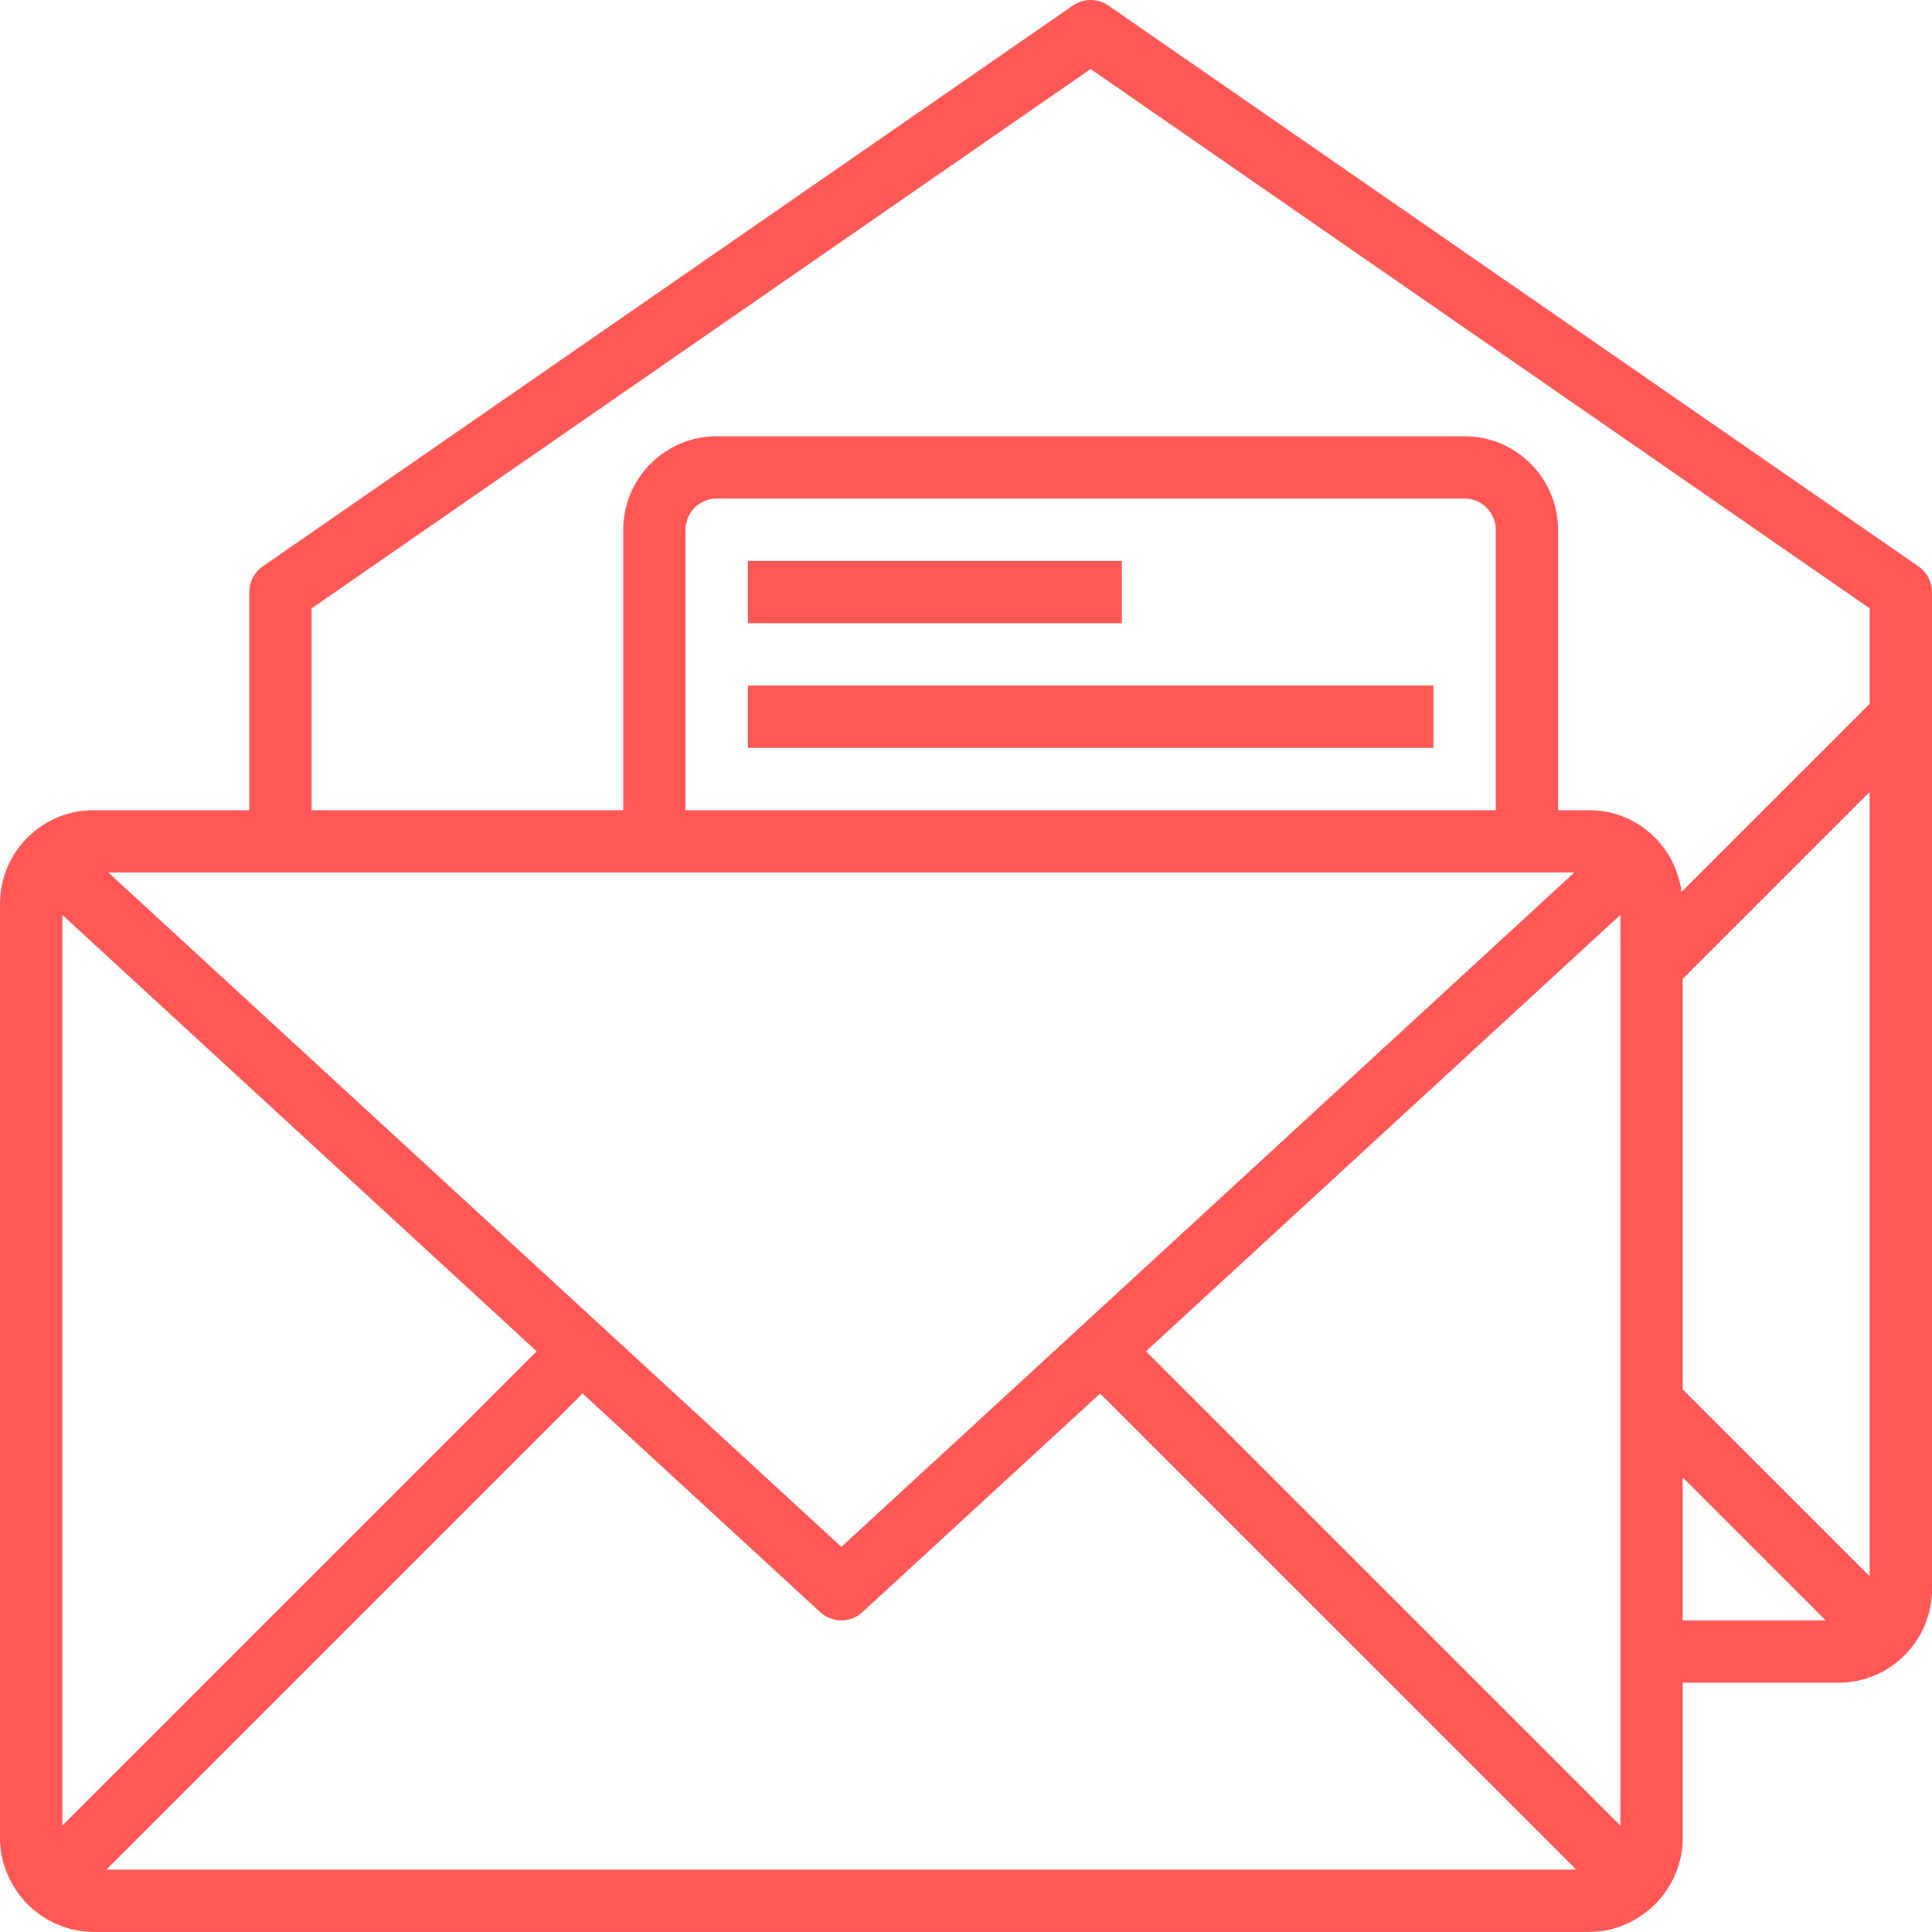 <svg width="60" height="60" viewBox="0 0 60 60" fill="none" xmlns="http://www.w3.org/2000/svg">
<g clip-path="url(#clip0_1109_36414)">
<path d="M59.583 17.591L34.422 0.172C34.09 -0.057 33.651 -0.057 33.319 0.172L8.158 17.591C7.898 17.772 7.742 18.069 7.742 18.387V25.161H2.903C1.303 25.161 0 26.463 0 28.064V57.096C0 57.544 0.109 57.961 0.291 58.34L0.284 58.348L0.309 58.373C0.591 58.946 1.055 59.408 1.627 59.691L1.652 59.716L1.66 59.708C2.038 59.89 2.456 59.999 2.903 59.999H49.355C49.802 59.999 50.22 59.89 50.599 59.708L50.606 59.716L50.631 59.691C51.204 59.407 51.667 58.945 51.95 58.373L51.974 58.348L51.967 58.34C52.149 57.961 52.258 57.544 52.258 57.096V52.258H57.097C58.697 52.258 60 50.955 60 49.354V18.387C60 18.069 59.844 17.772 59.583 17.591ZM52.258 43.148V30.4L58.065 24.594V48.954L52.258 43.148ZM26.129 48.039L3.365 27.096H48.893L26.129 48.039ZM46.452 25.161H21.29V16.451C21.29 15.918 21.725 15.483 22.258 15.483H45.484C46.017 15.483 46.452 15.918 46.452 16.451V25.161ZM9.677 18.894L33.871 2.144L58.065 18.894V21.857L52.221 27.7C52.04 26.273 50.831 25.161 49.355 25.161H48.387V16.451C48.387 14.851 47.084 13.548 45.484 13.548H22.258C20.658 13.548 19.355 14.851 19.355 16.451V25.161H9.677V18.894ZM1.935 28.412L16.667 41.965L1.935 56.696V28.412ZM3.304 58.064L18.092 43.276L25.473 50.067C25.659 50.237 25.894 50.322 26.129 50.322C26.364 50.322 26.599 50.237 26.784 50.067L34.165 43.276L48.954 58.064H3.304ZM35.591 41.965L50.323 28.412V56.696L35.591 41.965ZM52.258 45.884L56.696 50.322H52.258V45.884Z" fill="#FF5656"/>
<path d="M23.227 17.419H34.84V19.354H23.227V17.419Z" fill="#FF5656"/>
<path d="M23.227 21.29H44.517V23.226H23.227V21.29Z" fill="#FF5656"/>
</g>
<defs>
<clipPath id="clip0_1109_36414">
<rect width="60" height="60" fill="white"/>
</clipPath>
</defs>
</svg>
